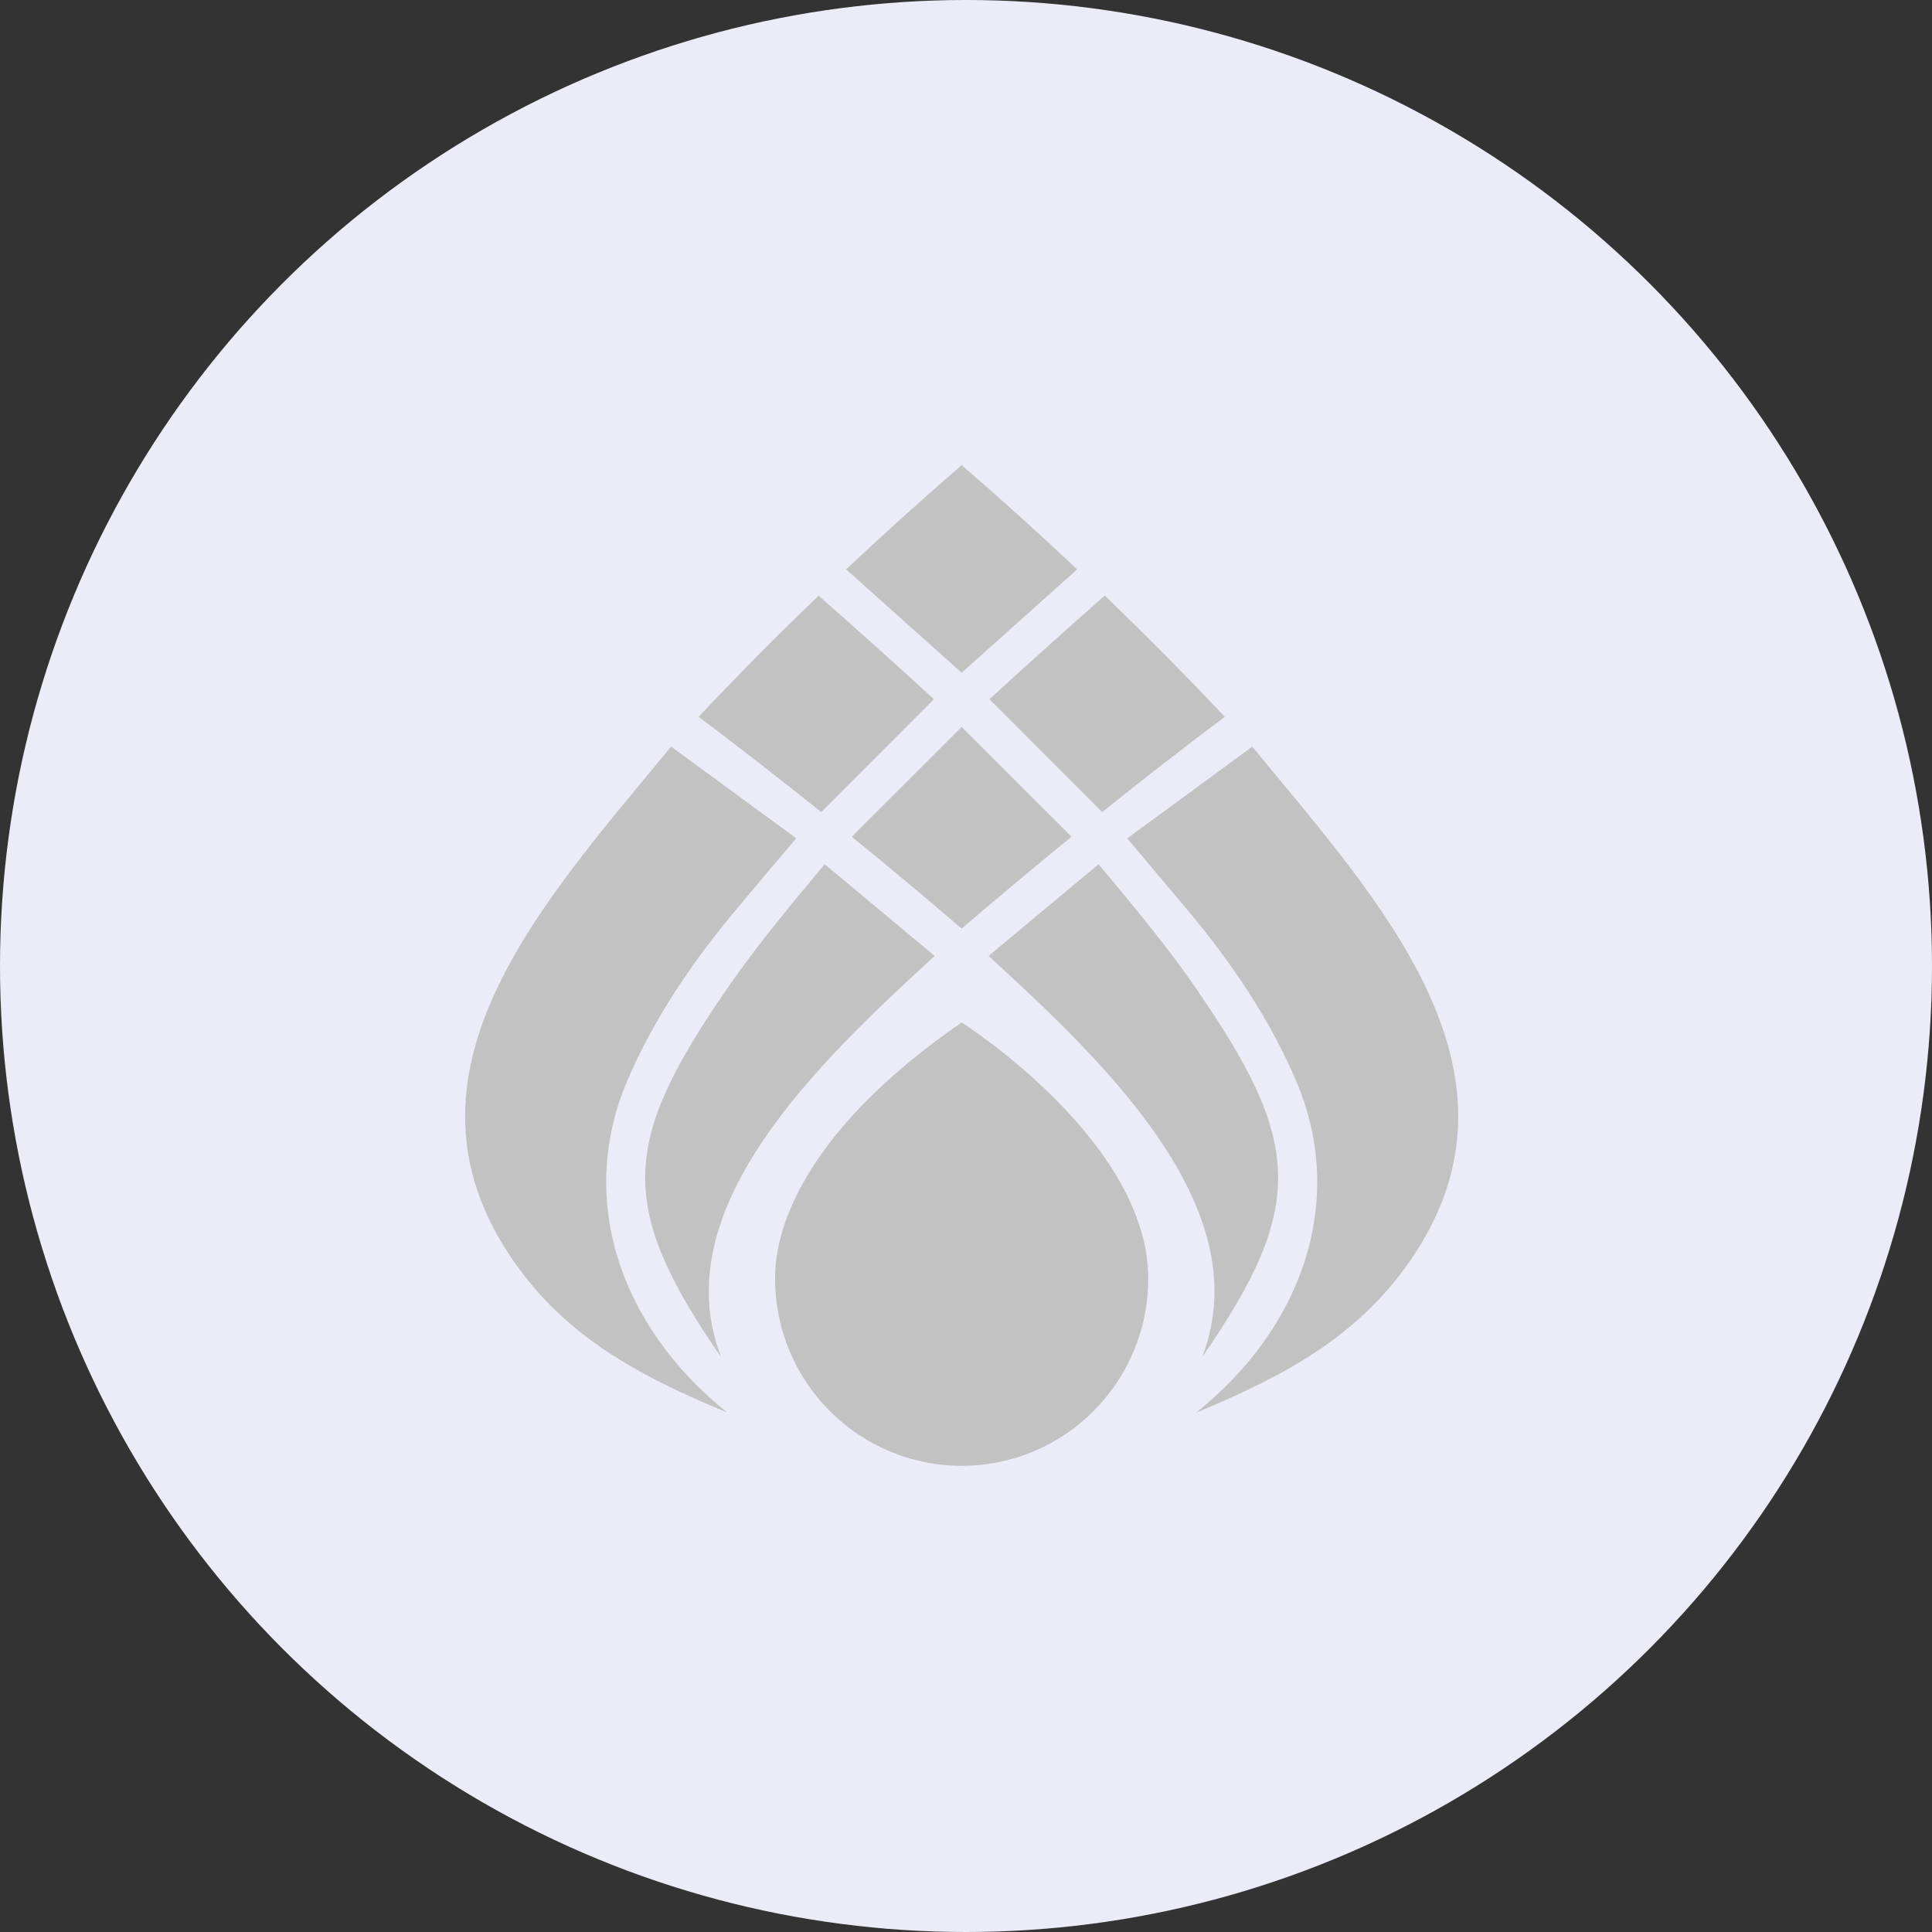 <svg fill="none" height="54" viewBox="0 0 54 54" width="54" xmlns="http://www.w3.org/2000/svg"><rect x="0" y="0" width="54" height="54" fill="#333333" stroke="none"/><circle cx="27" cy="27" fill="#ececf9" r="27"/><g fill="#c2c2c2"><path d="m30.878 16.648c-1.094.965-2.174 1.931-3.222 2.896l3.149 3.154c1.113-.892 2.255-1.78 3.428-2.664-1.078-1.144-2.196-2.272-3.354-3.386z"/><path d="m35.002 20.869-3.496 2.563c.542.643 1.083 1.286 1.623 1.929 1.307 1.553 2.365 3.134 3.098 4.851 1.401 3.276.239 6.84-2.793 9.272 2.539-1.054 4.524-2.148 5.975-4.239 3.648-5.271-.879-10.076-4.407-14.376z"/><path d="m26.879 13c-1.109.96-2.185 1.931-3.23 2.914l3.23 2.889 3.228-2.889c-1.043-.984-2.119-1.955-3.228-2.914z"/><path d="m14.35 35.242c1.449 2.091 3.435 3.185 5.975 4.239-3.031-2.432-4.192-5.997-2.793-9.272.735-1.715 1.79-3.298 3.098-4.851.542-.643 1.081-1.286 1.623-1.929l-3.496-2.561c-3.527 4.3-8.057 9.105-4.407 14.374z"/><path d="m19.526 20.034c1.173.884 2.315 1.772 3.428 2.664l3.149-3.154c-1.048-.965-2.128-1.931-3.222-2.896-1.159 1.115-2.277 2.242-3.354 3.386z"/><path d="m20.352 27.591c-2.967 4.293-3.145 6.083-.195 10.343-1.612-4.165 2.76-8.268 5.967-11.216l-3.074-2.563c-1.076 1.288-1.939 2.338-2.699 3.436z"/><path d="m26.879 20.318-3.072 3.069c1.048.853 2.073 1.71 3.072 2.568 1.001-.859 2.023-1.715 3.072-2.568z"/><path d="m33.405 27.591c-.758-1.098-1.621-2.148-2.699-3.436l-3.074 2.563c3.208 2.948 7.579 7.051 5.967 11.216 2.951-4.259 2.774-6.05-.195-10.343z"/><path d="m32.094 35.738c0 2.889-2.334 5.232-5.215 5.232-2.879 0-5.215-2.341-5.215-5.232 0-.532 0-3.563 5.215-7.159 0 0 5.215 3.301 5.215 7.159z"/></g></svg>